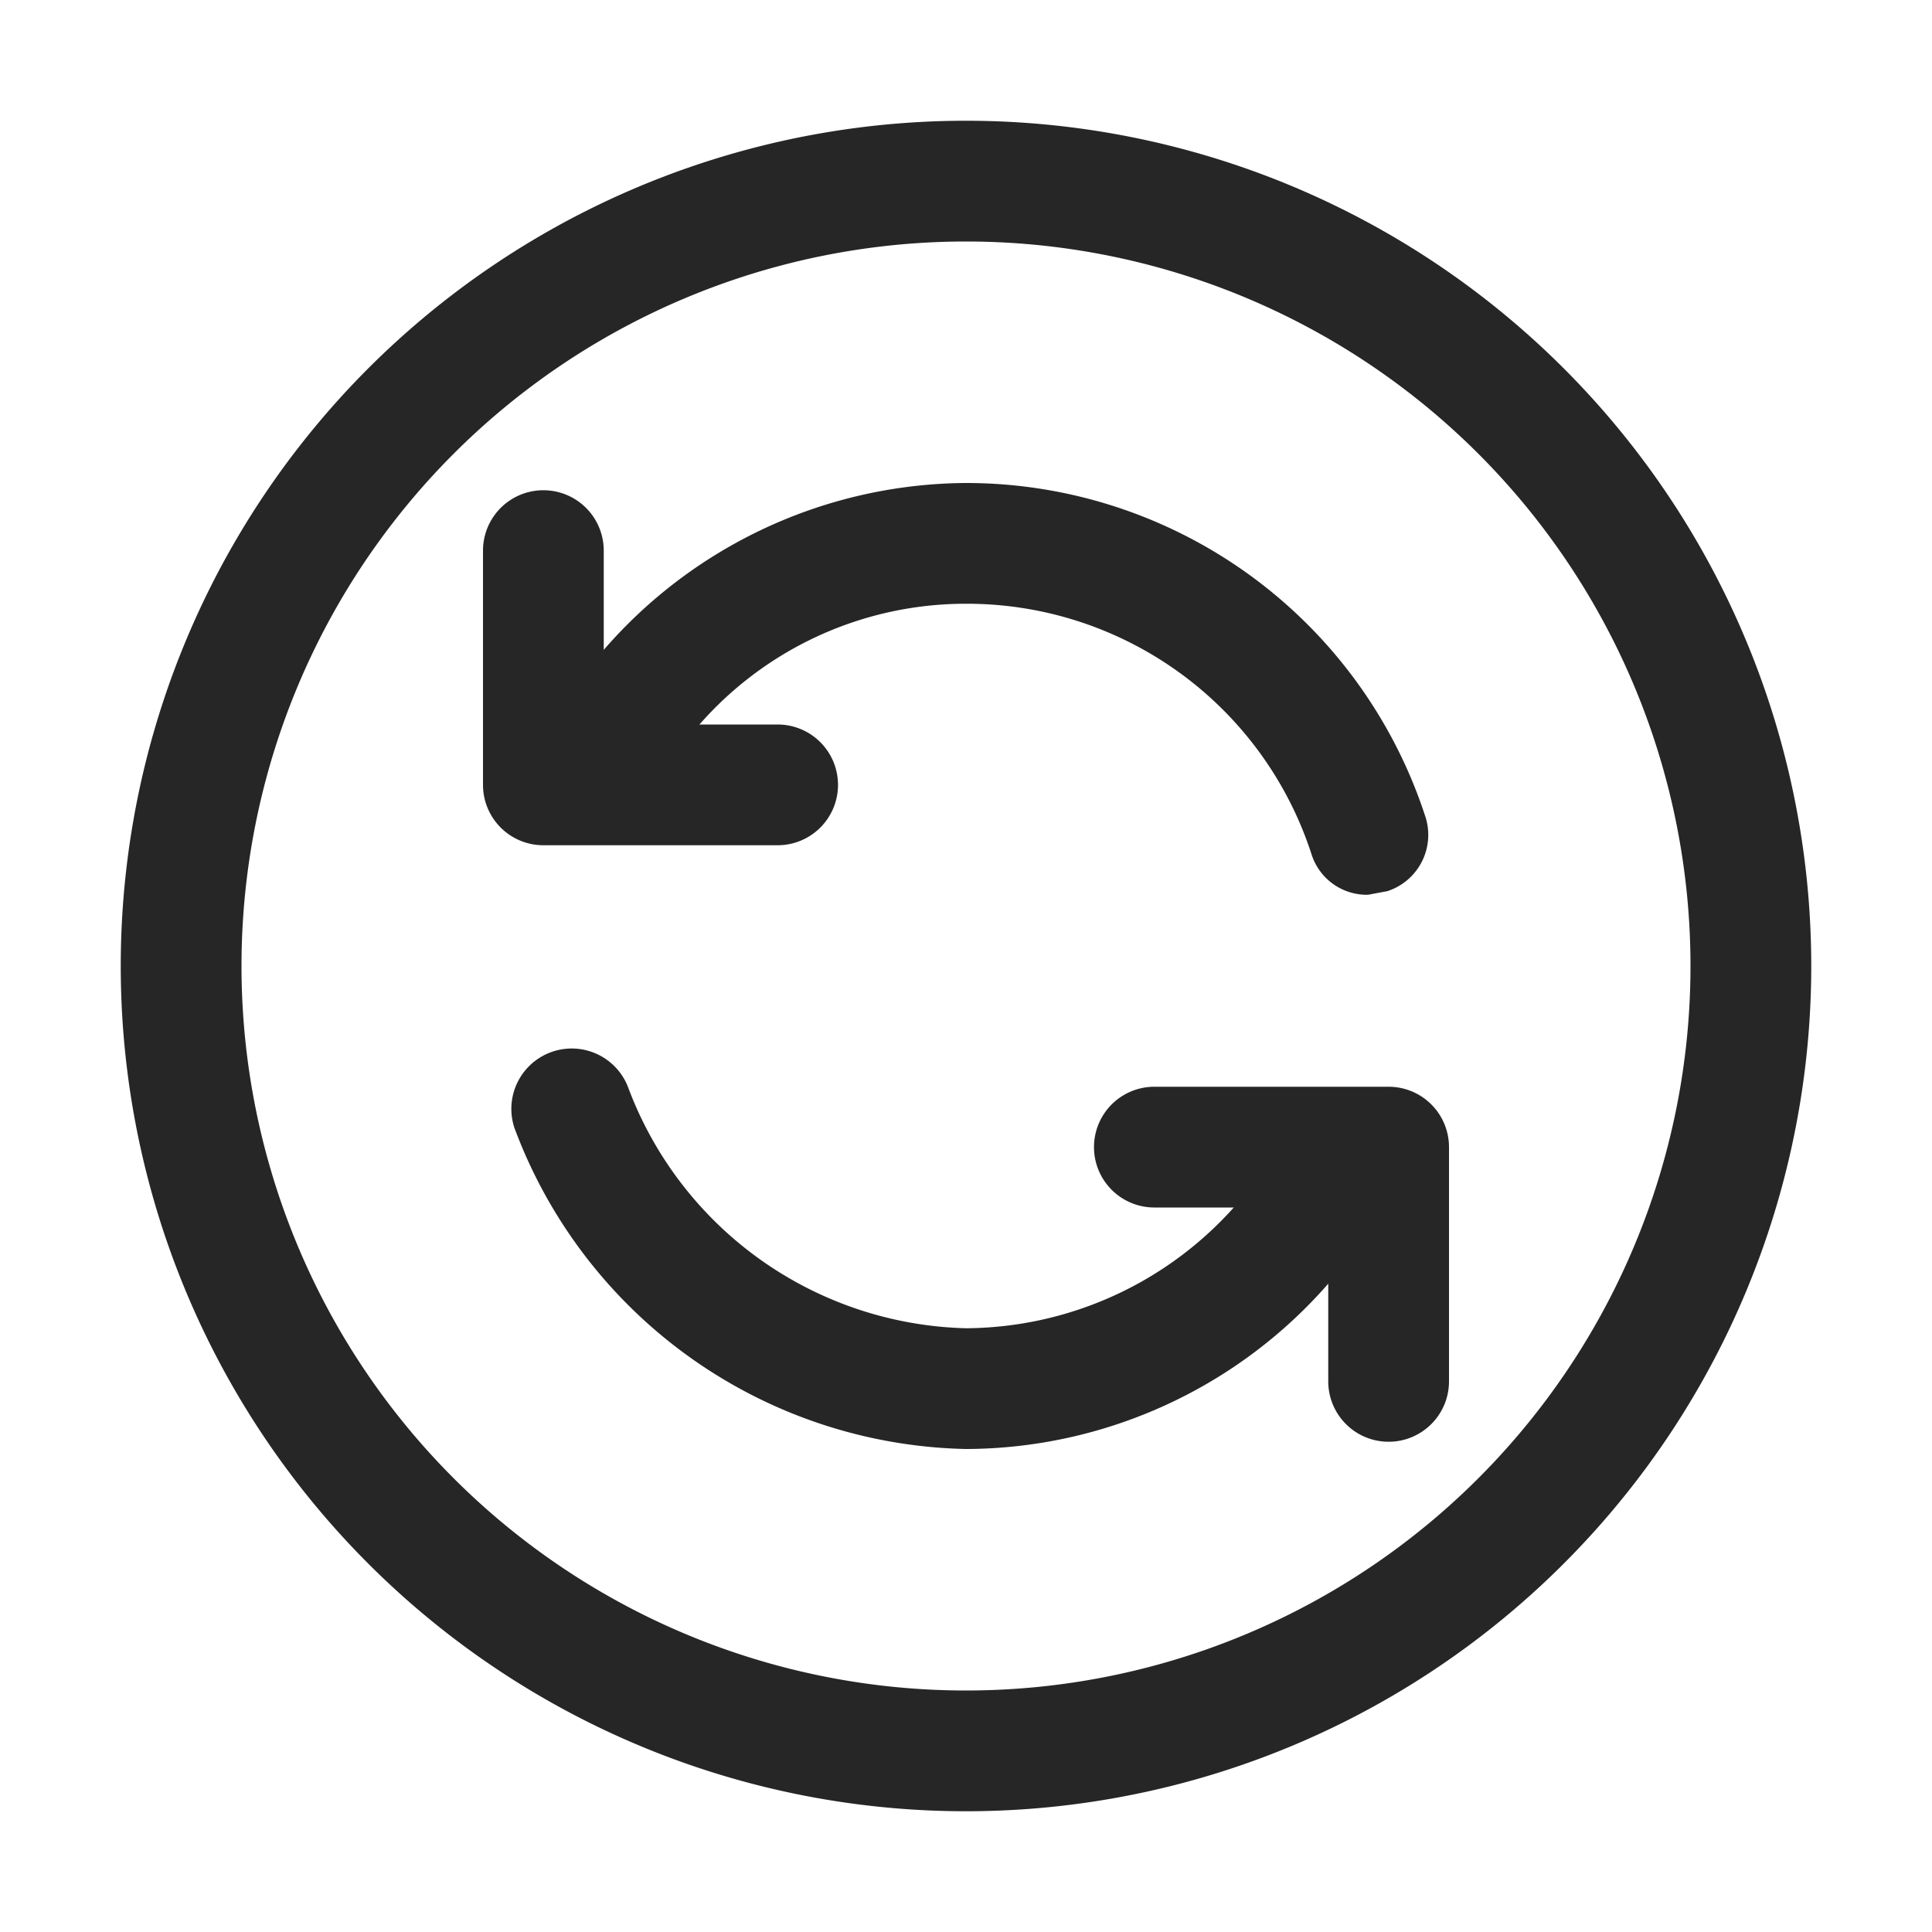 <svg id="图层_1" data-name="图层 1" xmlns="http://www.w3.org/2000/svg" viewBox="0 0 16 16"><defs><style>.cls-1{fill:#262626;}</style></defs><g id="emblem-synchronizing-symbolic"><path class="cls-1" d="M8,2A6,6,0,1,1,2,8,6,6,0,0,1,8,2M8,1a7,7,0,1,0,7,7A7,7,0,0,0,8,1Z"/><path class="cls-1" d="M8,12H8A4.08,4.08,0,0,1,4.26,9.34.5.5,0,0,1,5.2,9,3.07,3.07,0,0,0,8,11H8a3,3,0,0,0,2.55-1.45.5.5,0,0,1,.69-.17.51.51,0,0,1,.17.69A4,4,0,0,1,8,12Zm3.33-4.59a.48.48,0,0,1-.47-.34A3,3,0,0,0,8,5H8A2.93,2.93,0,0,0,5.44,6.5.51.51,0,1,1,4.56,6,4,4,0,0,1,8,4H8a4,4,0,0,1,3.8,2.75.49.49,0,0,1-.31.63Z"/><path class="cls-1" d="M6.44,7H4.5A.5.5,0,0,1,4,6.5V4.56a.5.5,0,1,1,1,0V6H6.44a.5.5,0,1,1,0,1Z"/><path class="cls-1" d="M11.5,11.94a.5.5,0,0,1-.5-.5V10H9.56a.5.5,0,0,1,0-1H11.5a.5.5,0,0,1,.5.5v1.94A.5.5,0,0,1,11.5,11.94Z"/></g></svg>